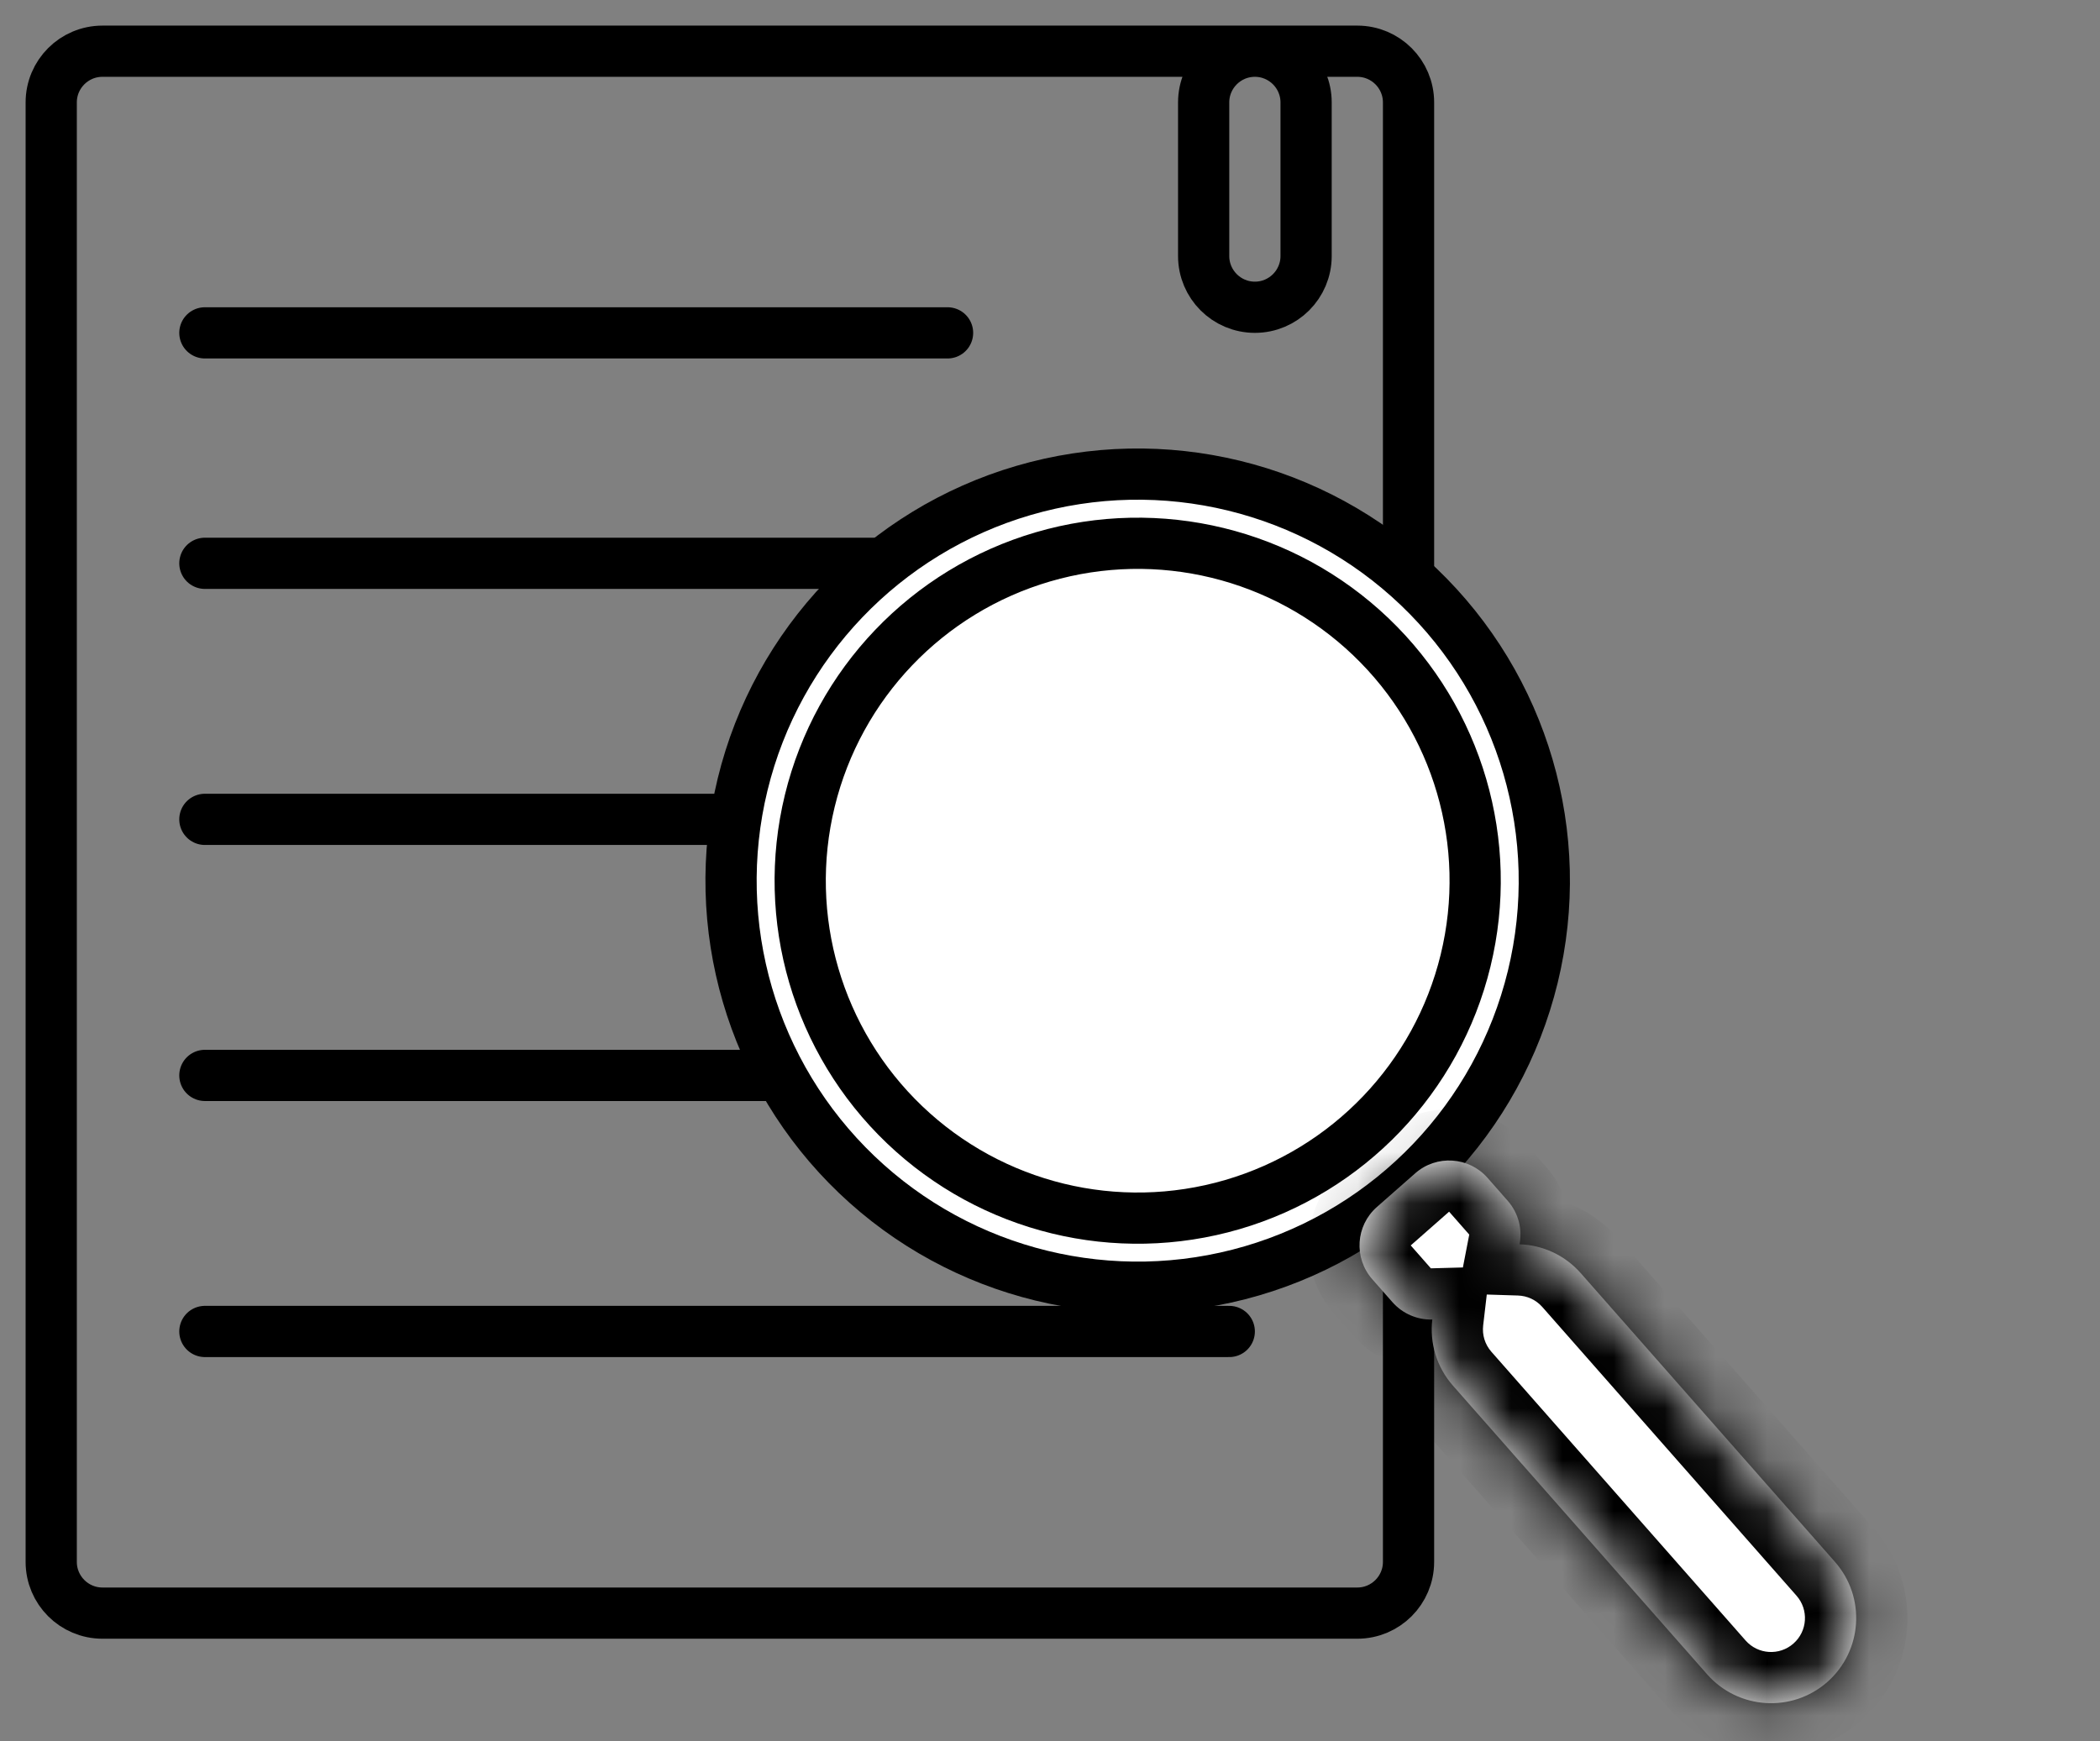 <svg width="41" height="34" viewBox="0 0 41 34" fill="none" xmlns="http://www.w3.org/2000/svg">
<rect x="0" y="0" width="41" height="34" fill="#808080" stroke="none"/>
<path d="M27.5 2V30.5C27.5 31.052 27.052 31.5 26.5 31.5H2C1.448 31.5 1 31.052 1 30.5V2C1 1.448 1.448 1 2 1H24.5C25.052 1 25.5 1.448 25.5 2V5C25.5 5.552 25.052 6 24.5 6V6C23.948 6 23.5 5.552 23.5 5V2C23.5 1.448 23.948 1 24.5 1H26.5C27.052 1 27.5 1.448 27.5 2Z" stroke="black"/>
<path d="M4 6.5H18.5" stroke="black" stroke-linecap="round" stroke-linejoin="round"/>
<path d="M4 11H22" stroke="black" stroke-linecap="round" stroke-linejoin="round"/>
<path d="M4 16H24" stroke="black" stroke-linecap="round" stroke-linejoin="round"/>
<path d="M4 21H24" stroke="black" stroke-linecap="round" stroke-linejoin="round"/>
<circle cx="22.212" cy="17.197" r="7.939" transform="rotate(13.695 22.212 17.197)" fill="white" stroke="black"/>
<circle cx="22.212" cy="17.198" r="6.589" transform="rotate(13.695 22.212 17.198)" fill="white" stroke="black"/>
<mask id="path-8-inside-1" fill="white">
<path fill-rule="evenodd" clip-rule="evenodd" d="M26.883 23.569C26.468 23.933 26.427 24.565 26.792 24.98L27.185 25.427C27.39 25.659 27.677 25.774 27.964 25.767C27.911 26.218 28.043 26.69 28.367 27.058L33.33 32.695C33.937 33.384 34.987 33.451 35.676 32.845C36.365 32.238 36.432 31.188 35.825 30.499L30.862 24.861C30.546 24.503 30.11 24.312 29.667 24.298C29.724 24.005 29.649 23.69 29.436 23.448L29.043 23.001C28.678 22.586 28.046 22.546 27.632 22.91L26.883 23.569Z"/>
</mask>
<path fill-rule="evenodd" clip-rule="evenodd" d="M26.883 23.569C26.468 23.933 26.427 24.565 26.792 24.98L27.185 25.427C27.39 25.659 27.677 25.774 27.964 25.767C27.911 26.218 28.043 26.69 28.367 27.058L33.33 32.695C33.937 33.384 34.987 33.451 35.676 32.845C36.365 32.238 36.432 31.188 35.825 30.499L30.862 24.861C30.546 24.503 30.11 24.312 29.667 24.298C29.724 24.005 29.649 23.69 29.436 23.448L29.043 23.001C28.678 22.586 28.046 22.546 27.632 22.91L26.883 23.569Z" fill="white"/>
<path d="M26.792 24.98L26.041 25.64L26.041 25.64L26.792 24.98ZM26.883 23.569L27.543 24.32L26.883 23.569ZM27.185 25.427L27.936 24.767L27.936 24.767L27.185 25.427ZM27.964 25.767L28.957 25.883L29.091 24.736L27.937 24.767L27.964 25.767ZM28.367 27.058L29.118 26.397L28.367 27.058ZM33.33 32.695L32.58 33.356L32.58 33.356L33.33 32.695ZM35.676 32.845L36.337 33.595L35.676 32.845ZM35.825 30.499L36.576 29.838L36.576 29.838L35.825 30.499ZM30.862 24.861L31.613 24.201L31.613 24.201L30.862 24.861ZM29.667 24.298L28.685 24.109L28.463 25.261L29.635 25.298L29.667 24.298ZM29.436 23.448L28.685 24.108L28.685 24.108L29.436 23.448ZM29.043 23.001L29.794 22.34L29.794 22.34L29.043 23.001ZM27.632 22.91L26.971 22.159L26.971 22.159L27.632 22.91ZM27.543 24.32L27.543 24.32L26.222 22.818C25.393 23.547 25.312 24.811 26.041 25.64L27.543 24.32ZM27.936 24.767L27.543 24.32L26.041 25.64L26.434 26.088L27.936 24.767ZM27.937 24.767L27.936 24.767L26.434 26.088C26.843 26.552 27.42 26.782 27.991 26.766L27.937 24.767ZM29.118 26.397C28.989 26.251 28.936 26.064 28.957 25.883L26.971 25.651C26.886 26.372 27.097 27.129 27.617 27.719L29.118 26.397ZM34.081 32.035L29.118 26.397L27.617 27.719L32.58 33.356L34.081 32.035ZM35.015 32.094C34.741 32.336 34.322 32.309 34.081 32.035L32.58 33.356C33.551 34.46 35.233 34.567 36.337 33.595L35.015 32.094ZM35.075 31.16C35.316 31.434 35.29 31.852 35.015 32.094L36.337 33.595C37.441 32.624 37.547 30.942 36.576 29.838L35.075 31.16ZM30.112 25.522L35.075 31.16L36.576 29.838L31.613 24.201L30.112 25.522ZM29.635 25.298C29.814 25.304 29.986 25.379 30.112 25.522L31.613 24.201C31.107 23.626 30.406 23.321 29.699 23.299L29.635 25.298ZM28.685 24.108L28.685 24.109L30.649 24.488C30.762 23.904 30.613 23.271 30.187 22.788L28.685 24.108ZM28.292 23.661L28.685 24.108L30.187 22.788L29.794 22.34L28.292 23.661ZM28.292 23.661L28.292 23.661L29.794 22.34C29.064 21.511 27.801 21.43 26.971 22.159L28.292 23.661ZM27.543 24.32L28.292 23.661L26.971 22.159L26.222 22.818L27.543 24.32Z" fill="black" mask="url(#path-8-inside-1)"/>
<path d="M4 26H24" stroke="black" stroke-linecap="round" stroke-linejoin="round"/>
</svg>
